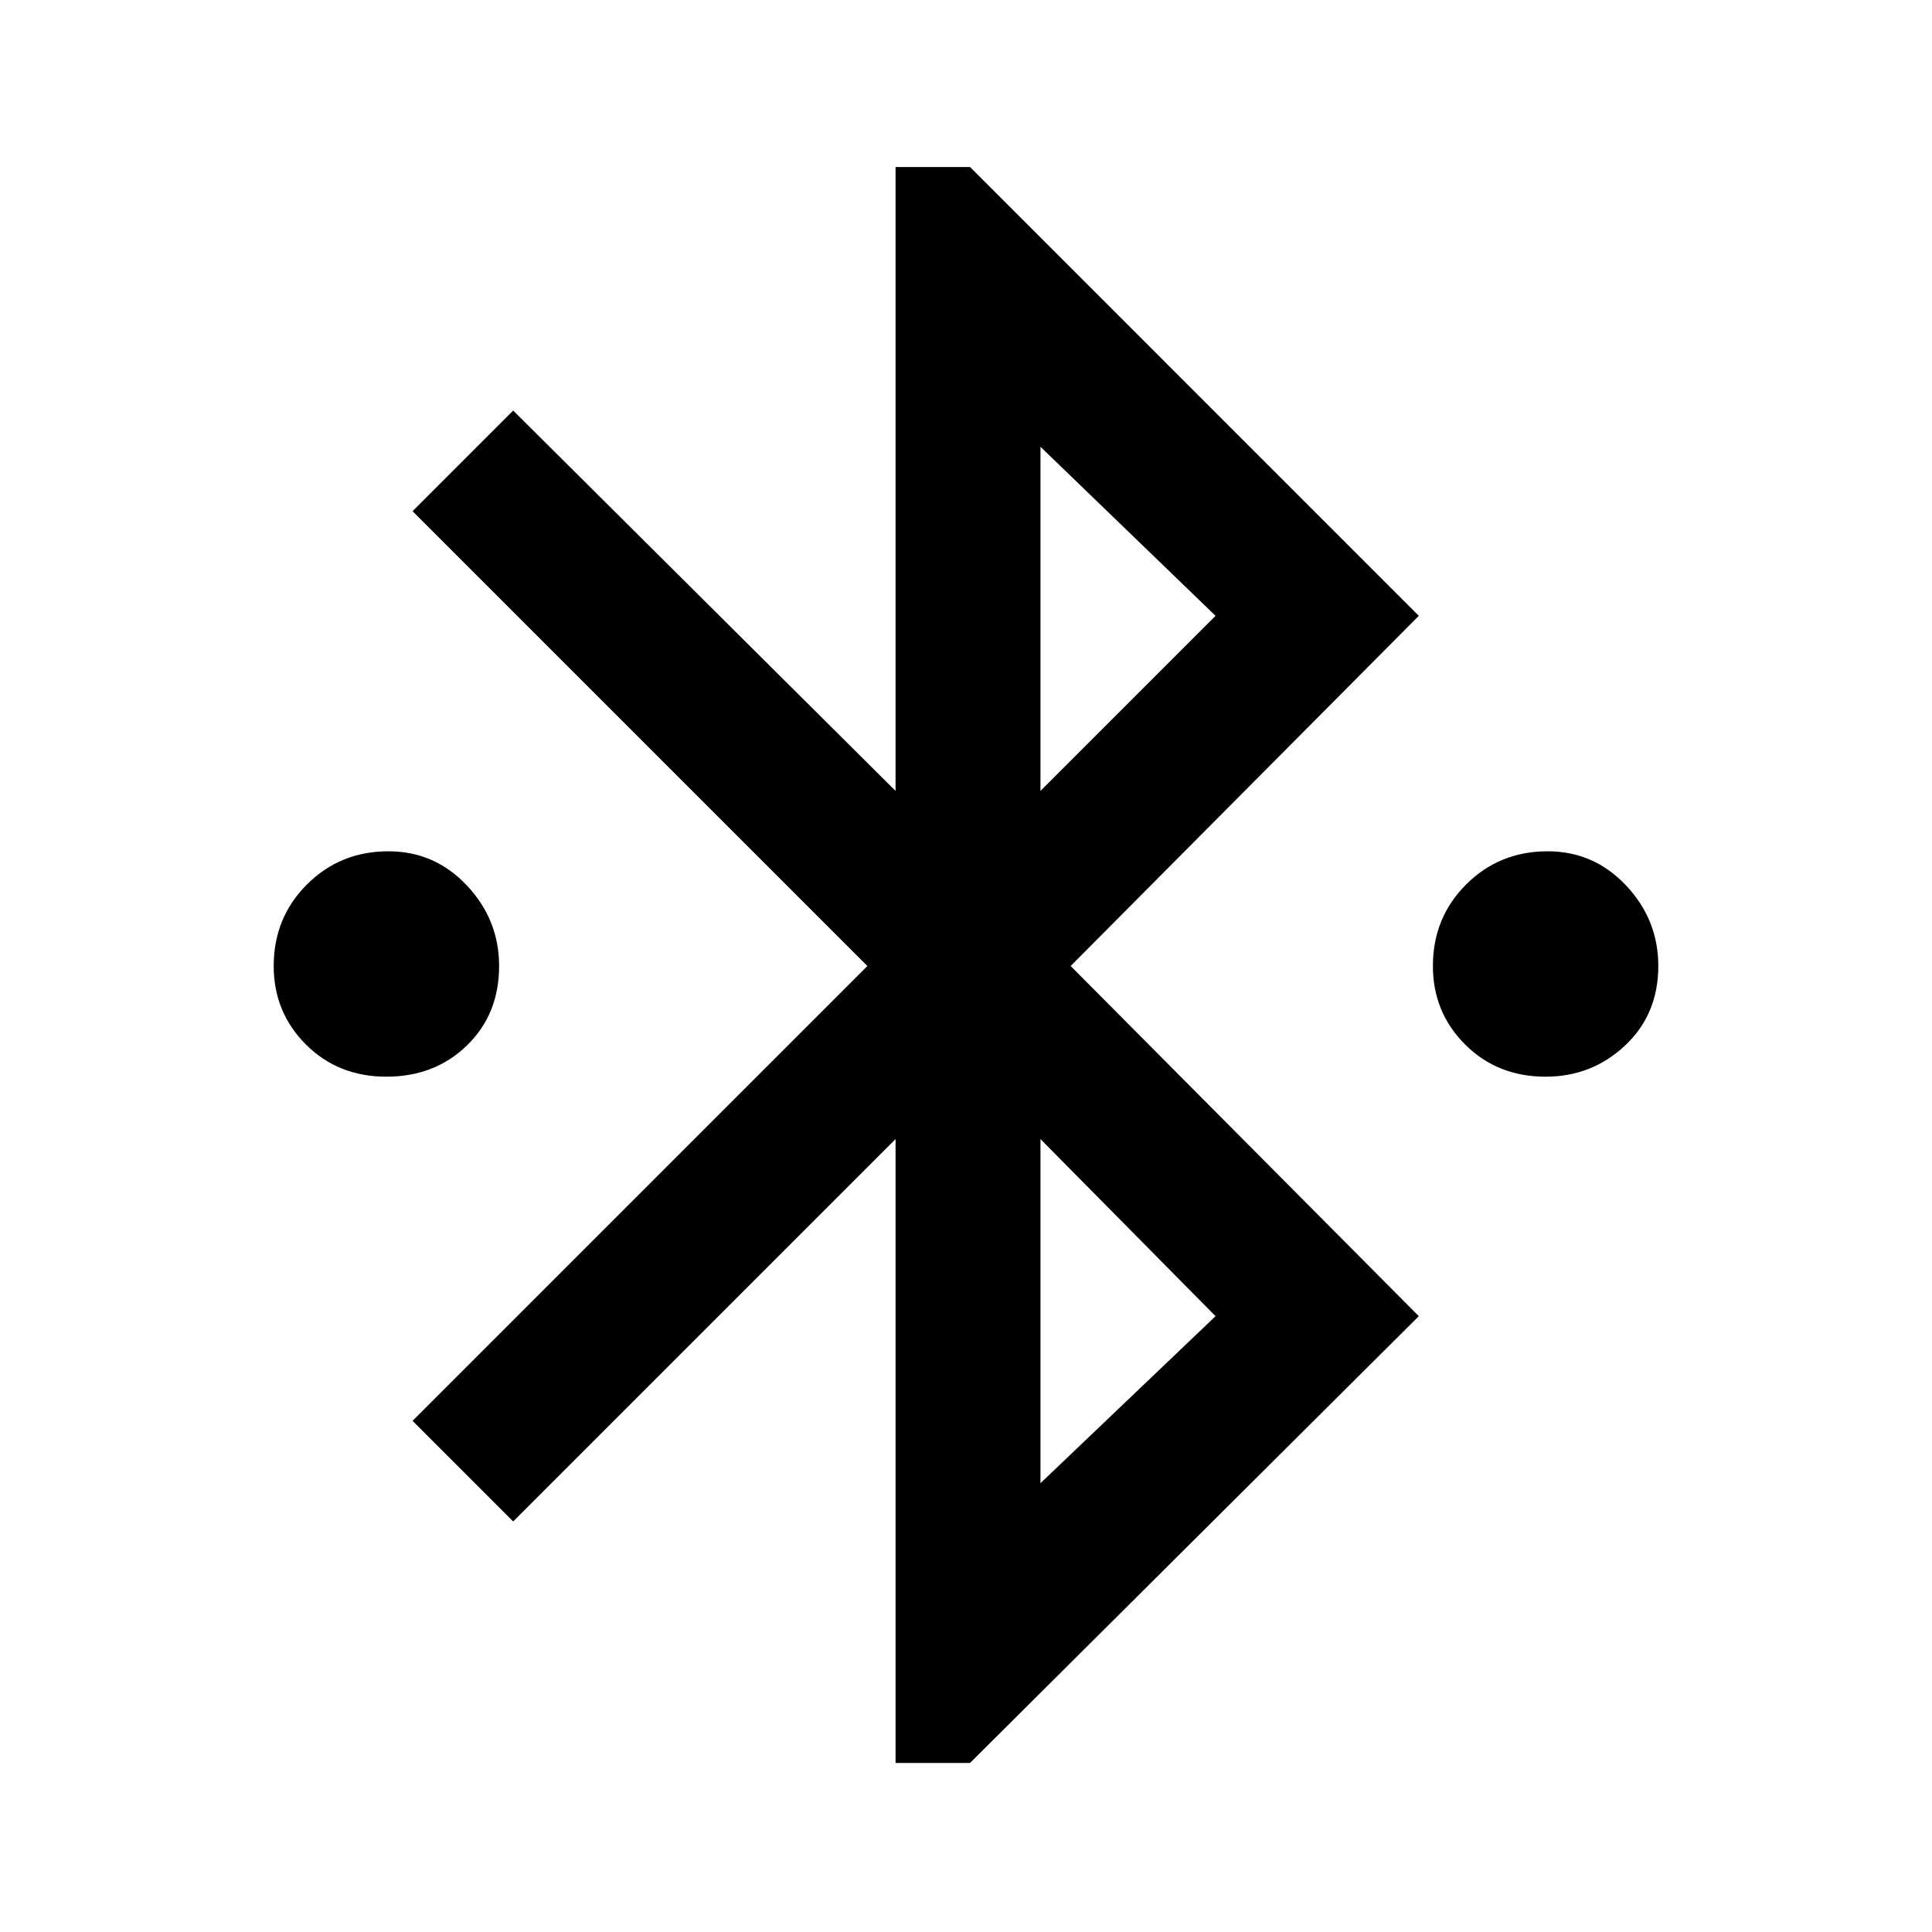 <svg xmlns="http://www.w3.org/2000/svg" height="48" width="48"><path d="M22.25 43.8V28.3l-9.5 9.5-2.5-2.5L21.55 24l-11.3-11.3 2.5-2.5 9.5 9.45V4.15h1.85L35.25 15.3 26.6 24l8.65 8.7L24.1 43.8Zm3.6-24.15 4.35-4.35-4.35-4.2Zm0 17.2 4.35-4.15-4.35-4.4ZM9.6 26.75q-1.2 0-2-.8T6.8 24q0-1.2.825-2.025t2.025-.825q1.15 0 1.95.85t.8 2q0 1.2-.8 1.975-.8.775-2 .775Zm28.8 0q-1.2 0-2-.8T35.6 24q0-1.2.825-2.025t2.025-.825q1.15 0 1.95.85t.8 2q0 1.2-.825 1.975-.825.775-1.975.775Z"/></svg>